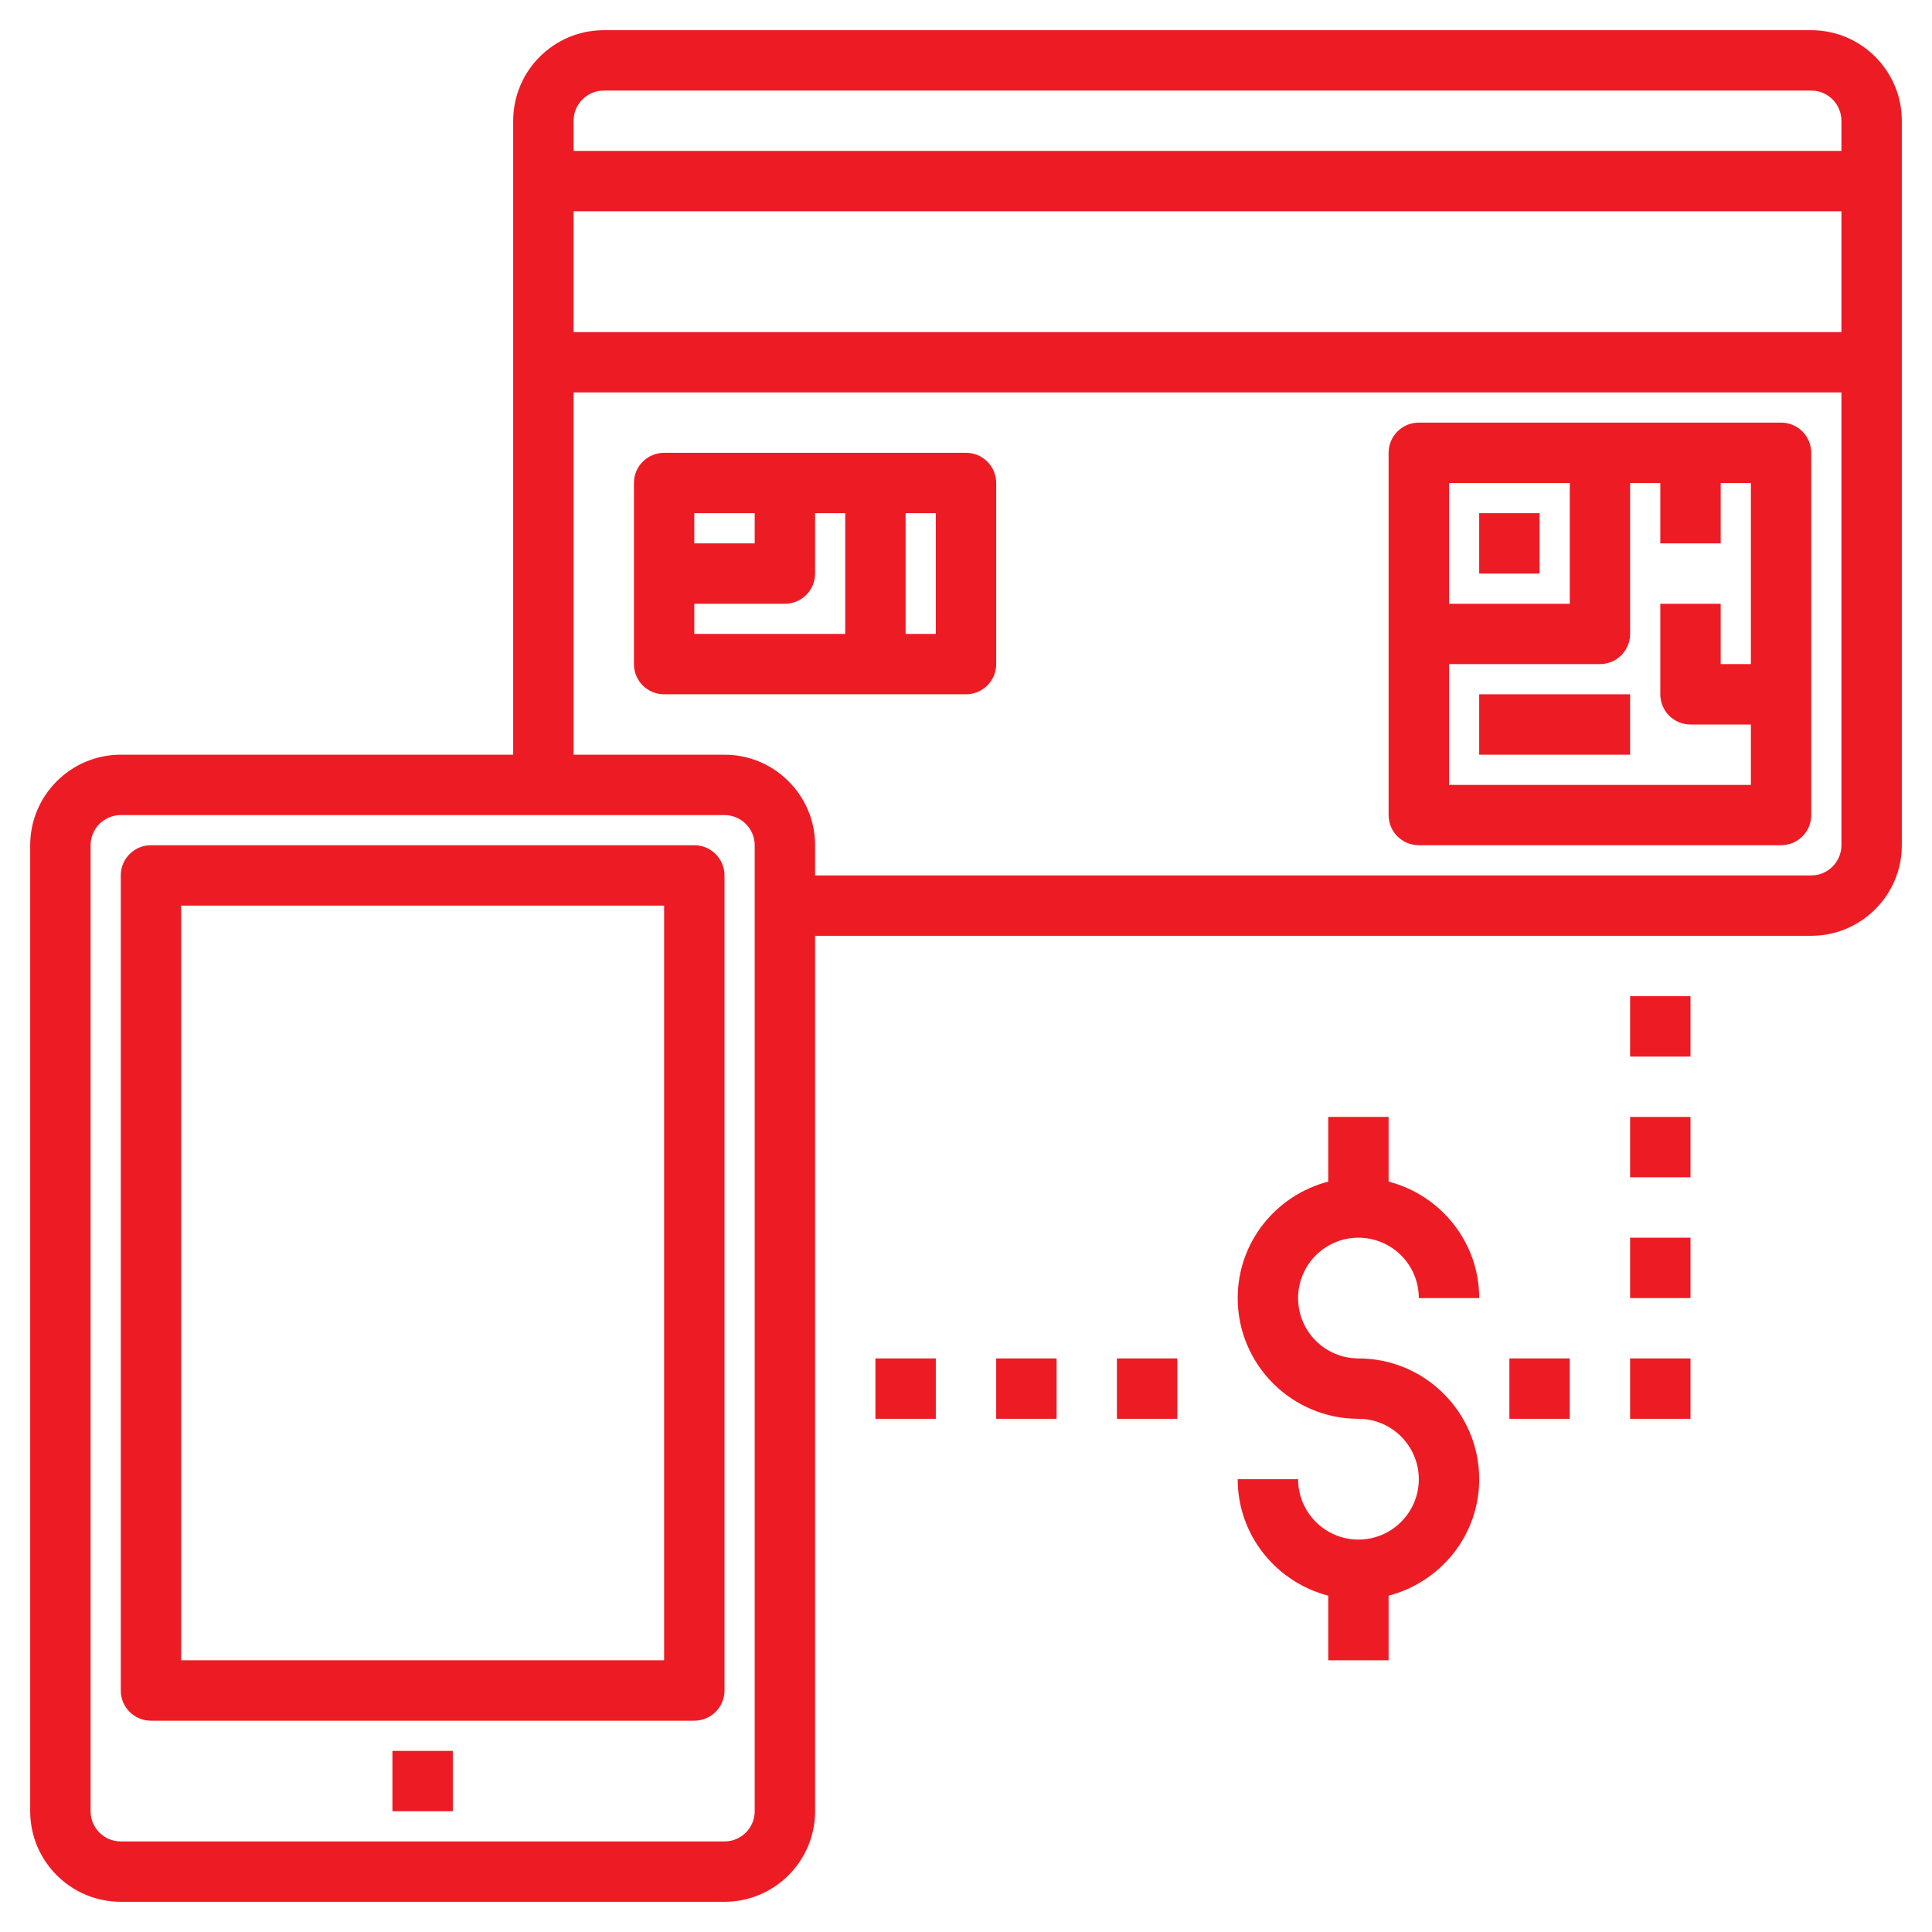 <svg width="35" height="35" viewBox="0 0 35 35" fill="none" xmlns="http://www.w3.org/2000/svg">
<path d="M7.109 31.719H8.203V32.812H7.109V31.719Z" fill="#ED1C24"/>
<path d="M24.609 22.422C25.213 22.422 25.703 22.912 25.703 23.516H26.797C26.797 22.5 26.097 21.65 25.156 21.406V20.234H24.062V21.406C23.121 21.65 22.422 22.5 22.422 23.516C22.422 24.722 23.403 25.703 24.609 25.703C25.213 25.703 25.703 26.194 25.703 26.797C25.703 27.4 25.213 27.891 24.609 27.891C24.006 27.891 23.516 27.4 23.516 26.797H22.422C22.422 27.813 23.121 28.662 24.062 28.907V30.078H25.156V28.907C26.097 28.662 26.797 27.813 26.797 26.797C26.797 25.59 25.816 24.609 24.609 24.609C24.006 24.609 23.516 24.119 23.516 23.516C23.516 22.912 24.006 22.422 24.609 22.422Z" fill="#ED1C24"/>
<path d="M12.578 15.312H2.734C2.432 15.312 2.188 15.557 2.188 15.859V30.625C2.188 30.927 2.432 31.172 2.734 31.172H12.578C12.88 31.172 13.125 30.927 13.125 30.625V15.859C13.125 15.557 12.88 15.312 12.578 15.312ZM12.031 30.078H3.281V16.406H12.031V30.078Z" fill="#ED1C24"/>
<path d="M32.812 0.547H10.938C10.033 0.547 9.297 1.283 9.297 2.188V13.672H2.188C1.283 13.672 0.547 14.408 0.547 15.312V32.812C0.547 33.717 1.283 34.453 2.188 34.453H13.125C14.03 34.453 14.766 33.717 14.766 32.812V16.953H32.812C33.717 16.953 34.453 16.217 34.453 15.312V2.188C34.453 1.283 33.717 0.547 32.812 0.547ZM10.938 1.641H32.812C33.114 1.641 33.359 1.886 33.359 2.188V2.734H10.391V2.188C10.391 1.886 10.636 1.641 10.938 1.641ZM33.359 3.828V6.016H10.391V3.828H33.359ZM13.672 32.812C13.672 33.114 13.427 33.359 13.125 33.359H2.188C1.886 33.359 1.641 33.114 1.641 32.812V15.312C1.641 15.011 1.886 14.766 2.188 14.766H13.125C13.427 14.766 13.672 15.011 13.672 15.312V32.812ZM32.812 15.859H14.766V15.312C14.766 14.408 14.03 13.672 13.125 13.672H10.391V7.109H33.359V15.312C33.359 15.614 33.114 15.859 32.812 15.859Z" fill="#ED1C24"/>
<path d="M17.5 8.203H12.031C11.729 8.203 11.484 8.448 11.484 8.75V12.031C11.484 12.333 11.729 12.578 12.031 12.578H17.5C17.802 12.578 18.047 12.333 18.047 12.031V8.75C18.047 8.448 17.802 8.203 17.5 8.203ZM13.672 9.297V9.844H12.578V9.297H13.672ZM12.578 10.938H14.219C14.521 10.938 14.766 10.693 14.766 10.391V9.297H15.312V11.484H12.578V10.938ZM16.953 11.484H16.406V9.297H16.953V11.484Z" fill="#ED1C24"/>
<path d="M32.266 7.656H25.703C25.401 7.656 25.156 7.901 25.156 8.203V14.766C25.156 15.068 25.401 15.312 25.703 15.312H32.266C32.568 15.312 32.812 15.068 32.812 14.766V8.203C32.812 7.901 32.568 7.656 32.266 7.656ZM26.25 8.75H28.438V10.938H26.25V8.75ZM26.25 14.219V12.031H28.984C29.287 12.031 29.531 11.786 29.531 11.484V8.75H30.078V9.844H31.172V8.75H31.719V12.031H31.172V10.938H30.078V12.578C30.078 12.88 30.323 13.125 30.625 13.125H31.719V14.219H26.25Z" fill="#ED1C24"/>
<path d="M26.797 9.297H27.891V10.391H26.797V9.297Z" fill="#ED1C24"/>
<path d="M26.797 12.578H29.531V13.672H26.797V12.578Z" fill="#ED1C24"/>
<path d="M27.344 24.609H28.438V25.703H27.344V24.609Z" fill="#ED1C24"/>
<path d="M29.531 24.609H30.625V25.703H29.531V24.609Z" fill="#ED1C24"/>
<path d="M29.531 22.422H30.625V23.516H29.531V22.422Z" fill="#ED1C24"/>
<path d="M29.531 20.234H30.625V21.328H29.531V20.234Z" fill="#ED1C24"/>
<path d="M29.531 18.047H30.625V19.141H29.531V18.047Z" fill="#ED1C24"/>
<path d="M20.234 24.609H21.328V25.703H20.234V24.609Z" fill="#ED1C24"/>
<path d="M18.047 24.609H19.141V25.703H18.047V24.609Z" fill="#ED1C24"/>
<path d="M15.859 24.609H16.953V25.703H15.859V24.609Z" fill="#ED1C24"/>
</svg>
